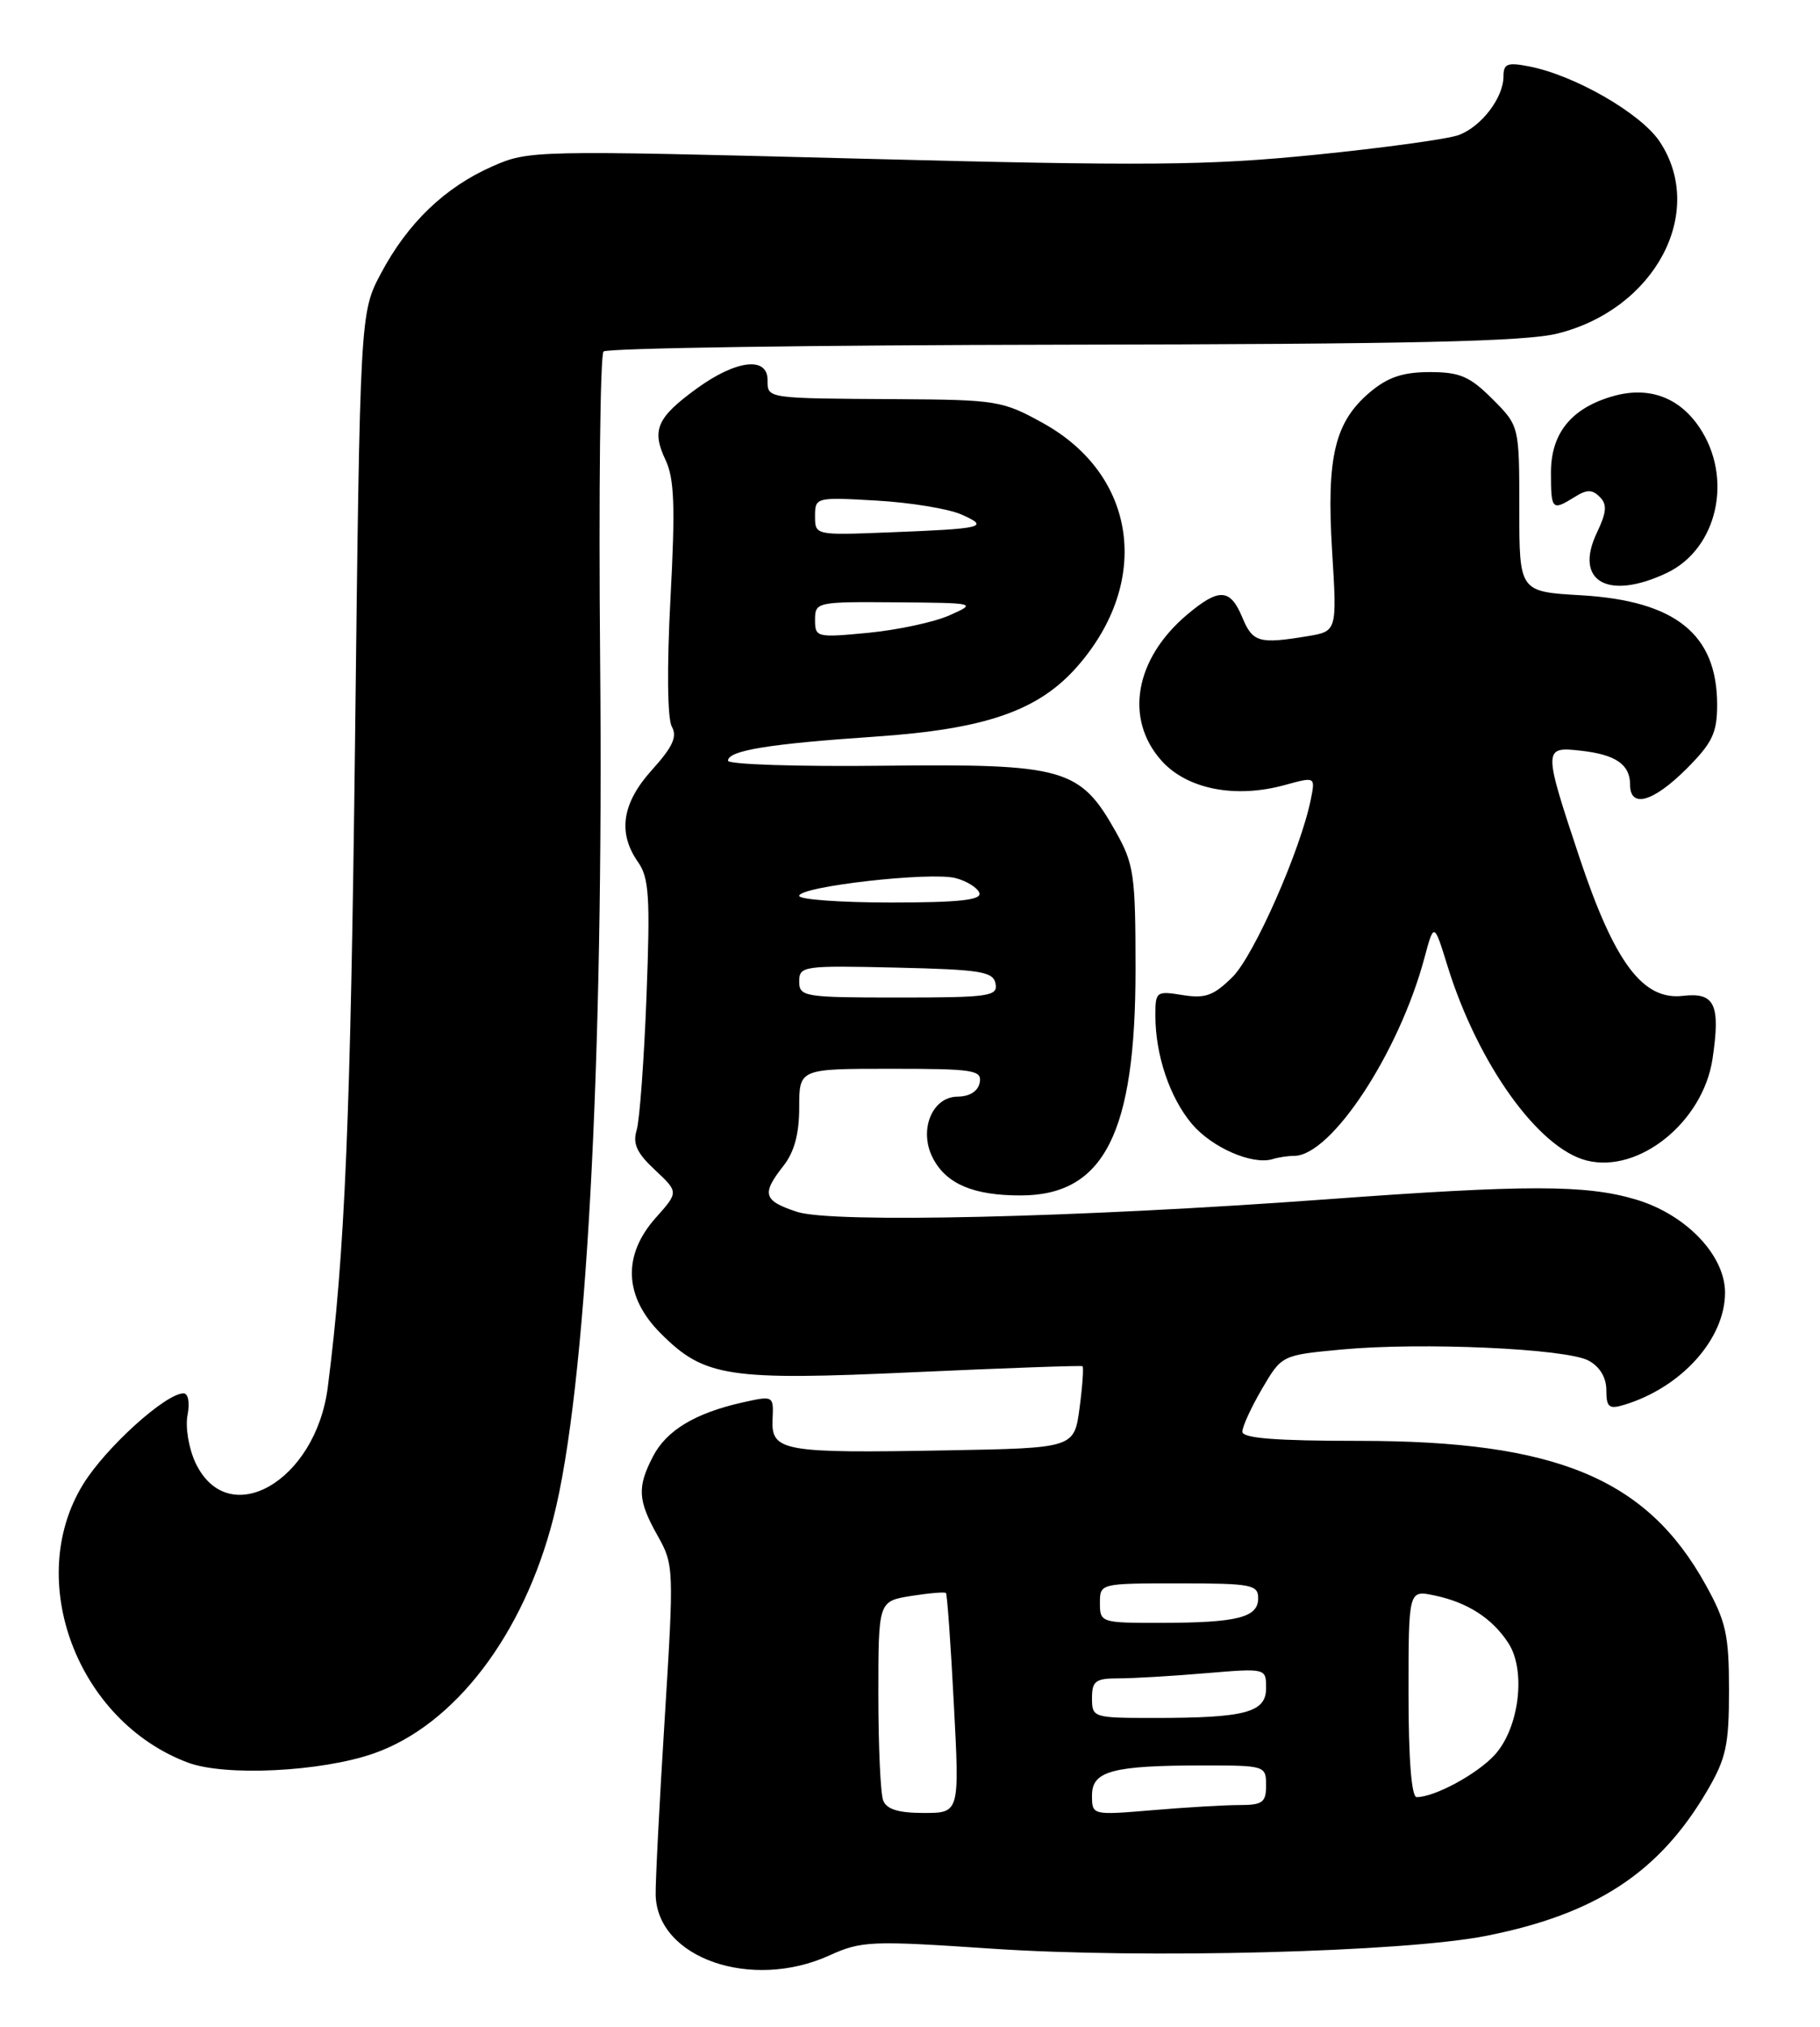 <?xml version="1.0" encoding="UTF-8" standalone="no"?>
<!DOCTYPE svg PUBLIC "-//W3C//DTD SVG 1.1//EN" "http://www.w3.org/Graphics/SVG/1.1/DTD/svg11.dtd" >
<svg xmlns="http://www.w3.org/2000/svg" xmlns:xlink="http://www.w3.org/1999/xlink" version="1.1" viewBox="0 0 230 256">
 <g >
 <path fill="currentColor"
d=" M 104.81 247.00 C 108.86 245.16 110.06 245.11 125.31 246.14 C 144.54 247.44 177.41 246.59 187.84 244.52 C 201.66 241.78 209.66 236.54 215.70 226.27 C 218.14 222.12 218.50 220.46 218.50 213.50 C 218.50 206.51 218.13 204.83 215.55 200.18 C 208.11 186.75 196.69 182.00 171.79 182.00 C 161.22 182.00 157.00 181.67 157.00 180.84 C 157.00 180.20 158.12 177.76 159.49 175.42 C 161.98 171.17 161.98 171.17 169.57 170.46 C 179.64 169.52 197.93 170.34 200.75 171.86 C 202.17 172.62 203.00 174.00 203.00 175.60 C 203.00 177.76 203.33 178.03 205.25 177.45 C 212.48 175.26 217.99 169.14 218.00 163.28 C 218.00 158.55 213.07 153.40 206.72 151.51 C 200.40 149.63 192.91 149.63 167.50 151.50 C 136.16 153.80 105.15 154.53 100.72 153.07 C 96.46 151.67 96.21 150.82 99.00 147.27 C 100.38 145.52 101.00 143.22 101.00 139.87 C 101.00 135.00 101.00 135.00 112.57 135.00 C 123.06 135.00 124.11 135.16 123.81 136.75 C 123.59 137.84 122.54 138.51 121.00 138.52 C 117.74 138.55 116.05 142.86 117.93 146.36 C 119.64 149.57 123.04 151.00 128.97 151.00 C 139.51 151.00 143.50 143.18 143.50 122.50 C 143.50 110.49 143.31 109.16 141.00 105.05 C 136.49 97.03 134.52 96.47 111.75 96.72 C 100.89 96.85 92.00 96.56 92.00 96.09 C 92.00 94.80 97.15 93.96 110.55 93.05 C 124.55 92.10 131.22 89.79 136.13 84.20 C 145.55 73.47 143.67 60.01 131.82 53.45 C 126.72 50.62 125.95 50.50 113.50 50.42 C 96.70 50.32 97.00 50.36 97.00 48.00 C 97.00 45.00 93.05 45.46 88.10 49.04 C 83.00 52.74 82.31 54.31 84.11 58.11 C 85.22 60.45 85.35 64.00 84.73 75.58 C 84.27 84.28 84.34 90.78 84.90 91.78 C 85.61 93.05 85.01 94.35 82.41 97.23 C 78.60 101.44 78.03 105.18 80.63 108.89 C 82.03 110.88 82.18 113.32 81.70 125.86 C 81.39 133.91 80.83 141.51 80.46 142.74 C 79.93 144.46 80.47 145.64 82.77 147.78 C 85.76 150.58 85.76 150.58 82.88 153.81 C 78.64 158.56 78.86 163.79 83.49 168.42 C 89.02 173.96 91.99 174.41 115.68 173.32 C 127.13 172.80 136.63 172.46 136.80 172.57 C 136.96 172.68 136.80 175.05 136.43 177.84 C 135.75 182.91 135.75 182.91 119.63 183.20 C 98.95 183.58 97.46 183.32 97.63 179.32 C 97.77 176.27 97.77 176.27 93.78 177.16 C 87.84 178.50 84.21 180.69 82.52 183.97 C 80.50 187.86 80.60 189.52 83.10 193.97 C 85.17 197.64 85.18 198.10 84.00 217.11 C 83.33 227.77 82.82 237.80 82.86 239.39 C 83.08 247.35 94.96 251.47 104.81 247.00 Z  M 47.24 221.48 C 57.46 217.90 66.16 206.50 69.93 191.76 C 74.07 175.60 76.31 134.53 75.84 83.34 C 75.65 62.35 75.85 44.83 76.27 44.40 C 76.69 43.97 102.79 43.59 134.27 43.54 C 178.22 43.47 192.74 43.15 196.83 42.13 C 209.14 39.06 215.66 26.83 209.75 17.90 C 207.39 14.34 199.04 9.52 193.25 8.39 C 190.50 7.85 190.00 8.04 190.00 9.65 C 190.00 12.33 187.24 15.96 184.37 17.05 C 183.03 17.56 174.87 18.68 166.22 19.55 C 152.59 20.92 144.95 20.98 108.69 20.04 C 67.38 18.97 66.82 18.98 62.19 21.03 C 56.21 23.67 51.53 28.17 48.16 34.50 C 45.50 39.50 45.50 39.50 44.87 93.50 C 44.30 141.39 43.59 158.39 41.42 175.24 C 39.89 187.16 28.81 193.47 24.70 184.76 C 23.86 182.97 23.40 180.26 23.70 178.75 C 24.01 177.17 23.79 176.00 23.19 176.00 C 20.94 176.00 13.38 182.83 10.52 187.46 C 3.04 199.56 9.75 217.40 23.75 222.64 C 28.46 224.40 40.61 223.80 47.24 221.48 Z  M 163.55 146.00 C 168.23 146.00 176.80 132.98 180.01 121.00 C 181.22 116.50 181.22 116.50 182.93 122.03 C 186.76 134.37 194.41 145.06 200.52 146.59 C 207.13 148.25 215.23 141.70 216.42 133.74 C 217.44 126.87 216.71 125.32 212.68 125.79 C 207.61 126.38 204.04 121.61 199.61 108.34 C 195.01 94.52 195.01 94.29 199.75 94.82 C 204.19 95.31 206.00 96.56 206.00 99.12 C 206.00 102.14 208.92 101.31 213.12 97.12 C 216.40 93.84 217.00 92.58 217.00 89.02 C 217.00 80.11 211.74 75.89 199.80 75.19 C 192.00 74.74 192.00 74.74 192.00 64.27 C 192.00 53.80 192.00 53.80 188.60 50.40 C 185.74 47.54 184.49 47.00 180.68 47.00 C 177.30 47.00 175.39 47.64 173.14 49.53 C 168.67 53.30 167.62 57.70 168.34 69.56 C 168.97 79.74 168.97 79.74 165.23 80.36 C 159.12 81.37 158.30 81.14 157.00 78.00 C 155.47 74.32 154.06 74.24 150.04 77.62 C 143.41 83.20 142.07 90.80 146.78 96.08 C 150.01 99.69 156.11 100.89 162.40 99.15 C 166.23 98.10 166.23 98.10 165.65 100.98 C 164.39 107.29 158.50 120.65 155.79 123.37 C 153.38 125.77 152.33 126.15 149.45 125.69 C 146.12 125.15 146.00 125.24 146.01 128.31 C 146.01 133.27 147.83 138.65 150.62 141.96 C 153.15 144.96 158.27 147.19 160.83 146.41 C 161.56 146.18 162.79 146.00 163.55 146.00 Z  M 210.64 72.37 C 217.06 69.32 219.06 60.35 214.75 53.97 C 212.17 50.14 208.31 48.76 203.81 50.05 C 198.58 51.55 196.00 54.73 196.00 59.67 C 196.00 64.42 196.13 64.56 198.99 62.78 C 200.53 61.81 201.21 61.81 202.17 62.77 C 203.12 63.72 203.04 64.70 201.80 67.30 C 198.88 73.43 203.20 75.90 210.64 72.37 Z  M 111.61 227.42 C 111.27 226.55 111.00 220.53 111.00 214.05 C 111.00 202.26 111.00 202.26 115.13 201.59 C 117.41 201.23 119.39 201.06 119.54 201.22 C 119.70 201.37 120.15 207.69 120.54 215.25 C 121.27 229.00 121.27 229.00 116.74 229.00 C 113.54 229.00 112.04 228.54 111.61 227.42 Z  M 138.00 226.77 C 138.00 223.69 140.60 223.00 152.12 223.00 C 159.86 223.00 160.00 223.04 160.00 225.50 C 160.00 227.67 159.56 228.00 156.65 228.00 C 154.81 228.00 149.86 228.29 145.65 228.65 C 138.00 229.29 138.00 229.29 138.00 226.77 Z  M 178.00 213.92 C 178.00 200.84 178.00 200.84 181.25 201.52 C 185.44 202.39 188.56 204.39 190.61 207.53 C 192.89 211.01 191.99 218.30 188.87 221.69 C 186.63 224.12 181.29 227.00 179.03 227.00 C 178.38 227.00 178.00 222.24 178.00 213.92 Z  M 138.00 214.50 C 138.00 212.33 138.44 212.00 141.35 212.00 C 143.19 212.00 148.14 211.71 152.35 211.35 C 160.00 210.71 160.00 210.71 160.00 213.23 C 160.00 216.31 157.40 217.00 145.88 217.00 C 138.14 217.00 138.00 216.96 138.00 214.50 Z  M 139.00 202.50 C 139.00 200.00 139.00 200.00 149.00 200.00 C 158.13 200.00 159.00 200.16 159.00 201.88 C 159.00 204.31 156.41 204.97 146.75 204.99 C 139.15 205.00 139.00 204.95 139.00 202.50 Z  M 101.00 123.97 C 101.00 122.02 101.51 121.95 113.24 122.22 C 123.97 122.47 125.52 122.72 125.81 124.25 C 126.12 125.84 125.01 126.00 113.57 126.00 C 101.60 126.00 101.00 125.90 101.00 123.97 Z  M 101.00 113.16 C 101.00 111.97 117.66 110.08 120.78 110.92 C 122.21 111.30 123.55 112.15 123.77 112.80 C 124.06 113.69 121.12 114.00 112.58 114.00 C 106.21 114.00 101.00 113.62 101.00 113.16 Z  M 103.00 78.29 C 103.00 76.05 103.21 76.00 113.25 76.08 C 123.39 76.16 123.46 76.18 120.00 77.72 C 118.08 78.58 113.46 79.57 109.75 79.93 C 103.19 80.56 103.00 80.51 103.00 78.29 Z  M 103.00 65.20 C 103.00 62.82 103.10 62.79 110.75 63.23 C 115.01 63.47 119.85 64.26 121.50 64.99 C 125.12 66.59 124.36 66.78 112.25 67.25 C 103.04 67.61 103.00 67.61 103.00 65.20 Z "/>
</g>
</svg>